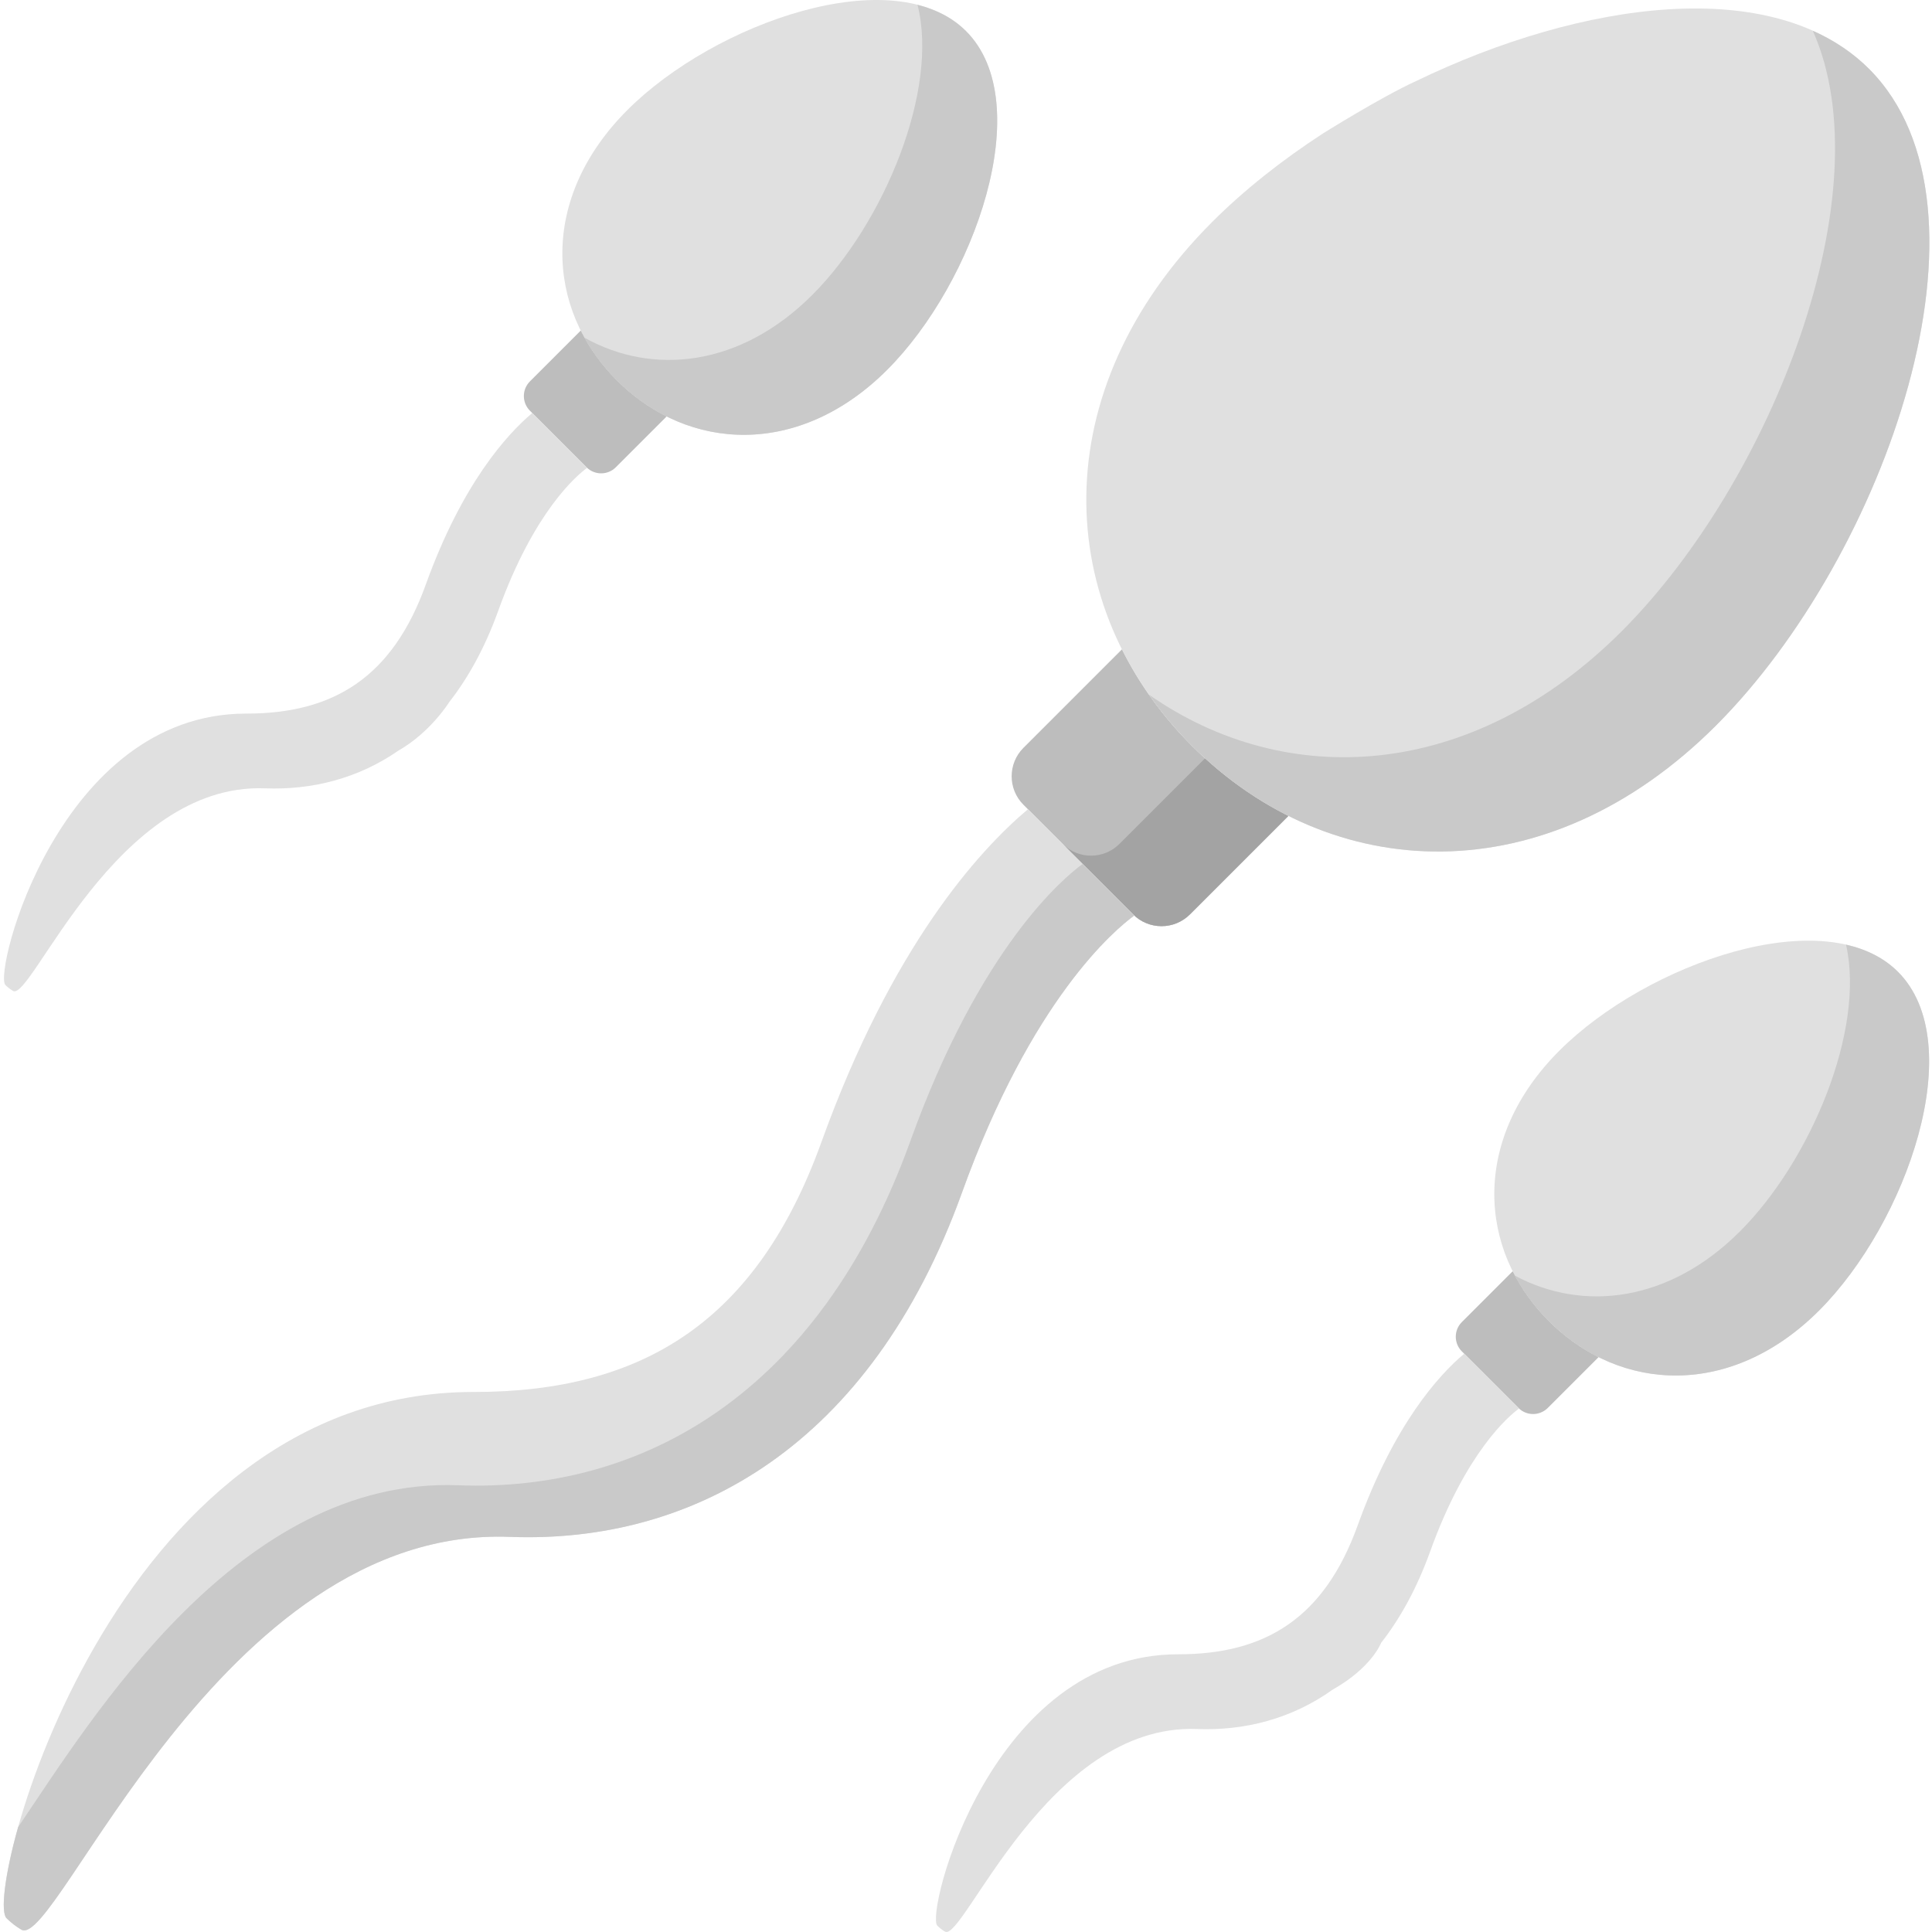 <svg height="511pt" viewBox="0 0 511 511.999" width="511pt" xmlns="http://www.w3.org/2000/svg"><path d="m315.391 197.652c-7.738-7.734-13.949-16.367-18.555-25.582l-26.121 26.121c-4.16 4.16-4.16 10.91 0 15.07l29.066 29.062c4.16 4.164 10.906 4.164 15.07 0l26.121-26.121c-9.215-4.602-17.848-10.812-25.582-18.551zm0 0" fill="#bdbdbd"/><path d="m318.855 200.949-22.691 22.691c-4.164 4.16-10.91 4.16-15.07 0l-10.379-10.379 29.062 29.062c4.164 4.164 10.91 4.164 15.07 0l26.121-26.121c-7.859-3.926-15.293-9.035-22.113-15.254zm0 0" fill="#a3a3a3"/><path d="m254.438 316.043c18.496-51.344 40.555-69.707 45.668-73.422-.109-.102-.223-.191-.324-.293l-27.871-27.871c-13.09 11.035-36.027 36.312-54.711 88.168-17.105 47.48-47.266 66.297-92.203 66.262-96.305-.074-130.016 133.211-123.777 139.445 1.152 1.152 2.465 2.18 3.934 3.047 9.406 5.566 52.602-107.047 129.445-104.094 48.402 1.863 95.578-23.902 119.84-91.242zm0 0" fill="#e0e0e0"/><path d="m286.105 228.652-14.191-14.191zm0 0" fill="#c9c9c9"/><path d="m299.781 242.328-13.371-13.371c-5.141 3.746-27.172 22.121-45.648 73.41-24.258 67.34-71.438 93.105-119.84 91.242-58.188-2.234-97.078 61.785-116.617 90.59-3.719 13.211-4.633 22.586-3.086 24.133 1.152 1.152 2.469 2.18 3.934 3.047 9.406 5.562 52.605-107.047 129.445-104.094 48.402 1.859 95.582-23.902 119.84-91.242 18.5-51.348 40.559-69.707 45.668-73.426-.109-.094-.219-.188-.324-.289zm0 0" fill="#c9c9c9"/><path d="m374.727 21.508c44.078-21.312 94.938-28.398 120.074-3.262 36.859 36.859 4.438 129.039-40.547 174.027-44.988 44.984-102.004 42.242-138.863 5.383s-39.605-93.879 5.379-138.863c8.363-8.363 18.355-16.289 29.32-23.418 0 0 15.418-9.668 24.637-13.867zm0 0" fill="#e0e0e0"/><path d="m494.801 18.242c-4.27-4.266-9.293-7.582-14.883-10.082 19.055 42.711-10.883 119.359-50.652 159.125-39.773 39.773-88.949 42.23-125.285 16.793 3.332 4.762 7.137 9.305 11.41 13.578 36.859 36.859 93.875 39.602 138.863-5.383 44.984-44.988 77.406-137.168 40.547-174.031zm0 0" fill="#c9c9c9"/><path d="m234.602 98.016c-23.203 23.203-52.613 21.785-71.625 2.773-19.012-19.008-20.426-48.418 2.777-71.621s70.75-39.926 89.762-20.914c19.012 19.012 2.289 66.559-20.914 89.762zm0 0" fill="#e0e0e0"/><path d="m255.516 8.254c-3.449-3.449-7.852-5.711-12.867-6.98 5.734 22.613-8.902 57.902-27.895 76.895-18.988 18.992-42.137 21.484-60.34 11.34 2.25 4.035 5.113 7.832 8.562 11.281 19.012 19.012 48.422 20.43 71.625-2.773 23.203-23.203 39.926-70.75 20.914-89.762zm0 0" fill="#c9c9c9"/><path d="m162.977 100.789c-3.988-3.988-7.191-8.441-9.566-13.191l-13.473 13.473c-2.148 2.145-2.148 5.625 0 7.773l14.988 14.988c2.148 2.148 5.629 2.148 7.773 0l13.473-13.473c-4.75-2.375-9.203-5.578-13.195-9.57zm0 0" fill="#bdbdbd"/><path d="m105.094 198.91c-10.719 7.438-22.965 10.484-35.367 10.008-39.633-1.523-61.914 56.559-66.766 53.688-.758-.445-1.434-.977-2.027-1.57-3.219-3.215 14.168-71.965 63.84-71.926 23.18.02 38.734-9.684 47.559-34.176 9.637-26.746 21.469-39.785 28.219-45.477l14.375 14.375c.055.055.113.102.168.152-2.637 1.918-14.016 11.387-23.555 37.871-3.492 9.695-7.91 17.719-13.004 24.227 0 .004-4.91 7.961-13.441 12.828zm0 0" fill="#e0e0e0"/><path d="m481.574 347.305c-23.203 23.203-52.613 21.789-71.625 2.777s-20.426-48.422 2.777-71.625c23.199-23.203 70.746-39.926 89.758-20.914s2.289 66.559-20.91 89.762zm0 0" fill="#e0e0e0"/><path d="m502.484 257.543c-3.656-3.656-8.375-5.98-13.766-7.199 5.125 22.641-9.375 57.254-28.113 75.992-18.742 18.738-41.527 21.414-59.617 11.734 2.305 4.309 5.305 8.352 8.961 12.008 19.012 19.012 48.422 20.43 71.625-2.773 23.199-23.203 39.922-70.75 20.91-89.762zm0 0" fill="#c9c9c9"/><path d="m409.949 350.082c-3.992-3.992-7.195-8.445-9.57-13.195l-13.473 13.473c-2.145 2.145-2.145 5.625 0 7.773l14.992 14.992c2.145 2.145 5.625 2.145 7.773 0l13.473-13.473c-4.754-2.379-9.207-5.582-13.195-9.57zm0 0" fill="#bdbdbd"/><path d="m352.676 447.766c-10.863 7.75-23.336 10.926-35.977 10.441-39.637-1.523-61.914 56.559-66.77 53.688-.754-.445-1.434-.977-2.027-1.57-3.215-3.215 14.172-71.965 63.844-71.922 23.18.02 38.734-9.688 47.559-34.176 9.633-26.75 21.465-39.785 28.219-45.477l14.375 14.371c.051.055.109.102.164.152-2.633 1.918-14.012 11.387-23.551 37.871-3.496 9.695-7.91 17.719-13.004 24.23 0 0-2.441 6.535-12.832 12.391zm0 0" fill="#e0e0e0"/></svg>